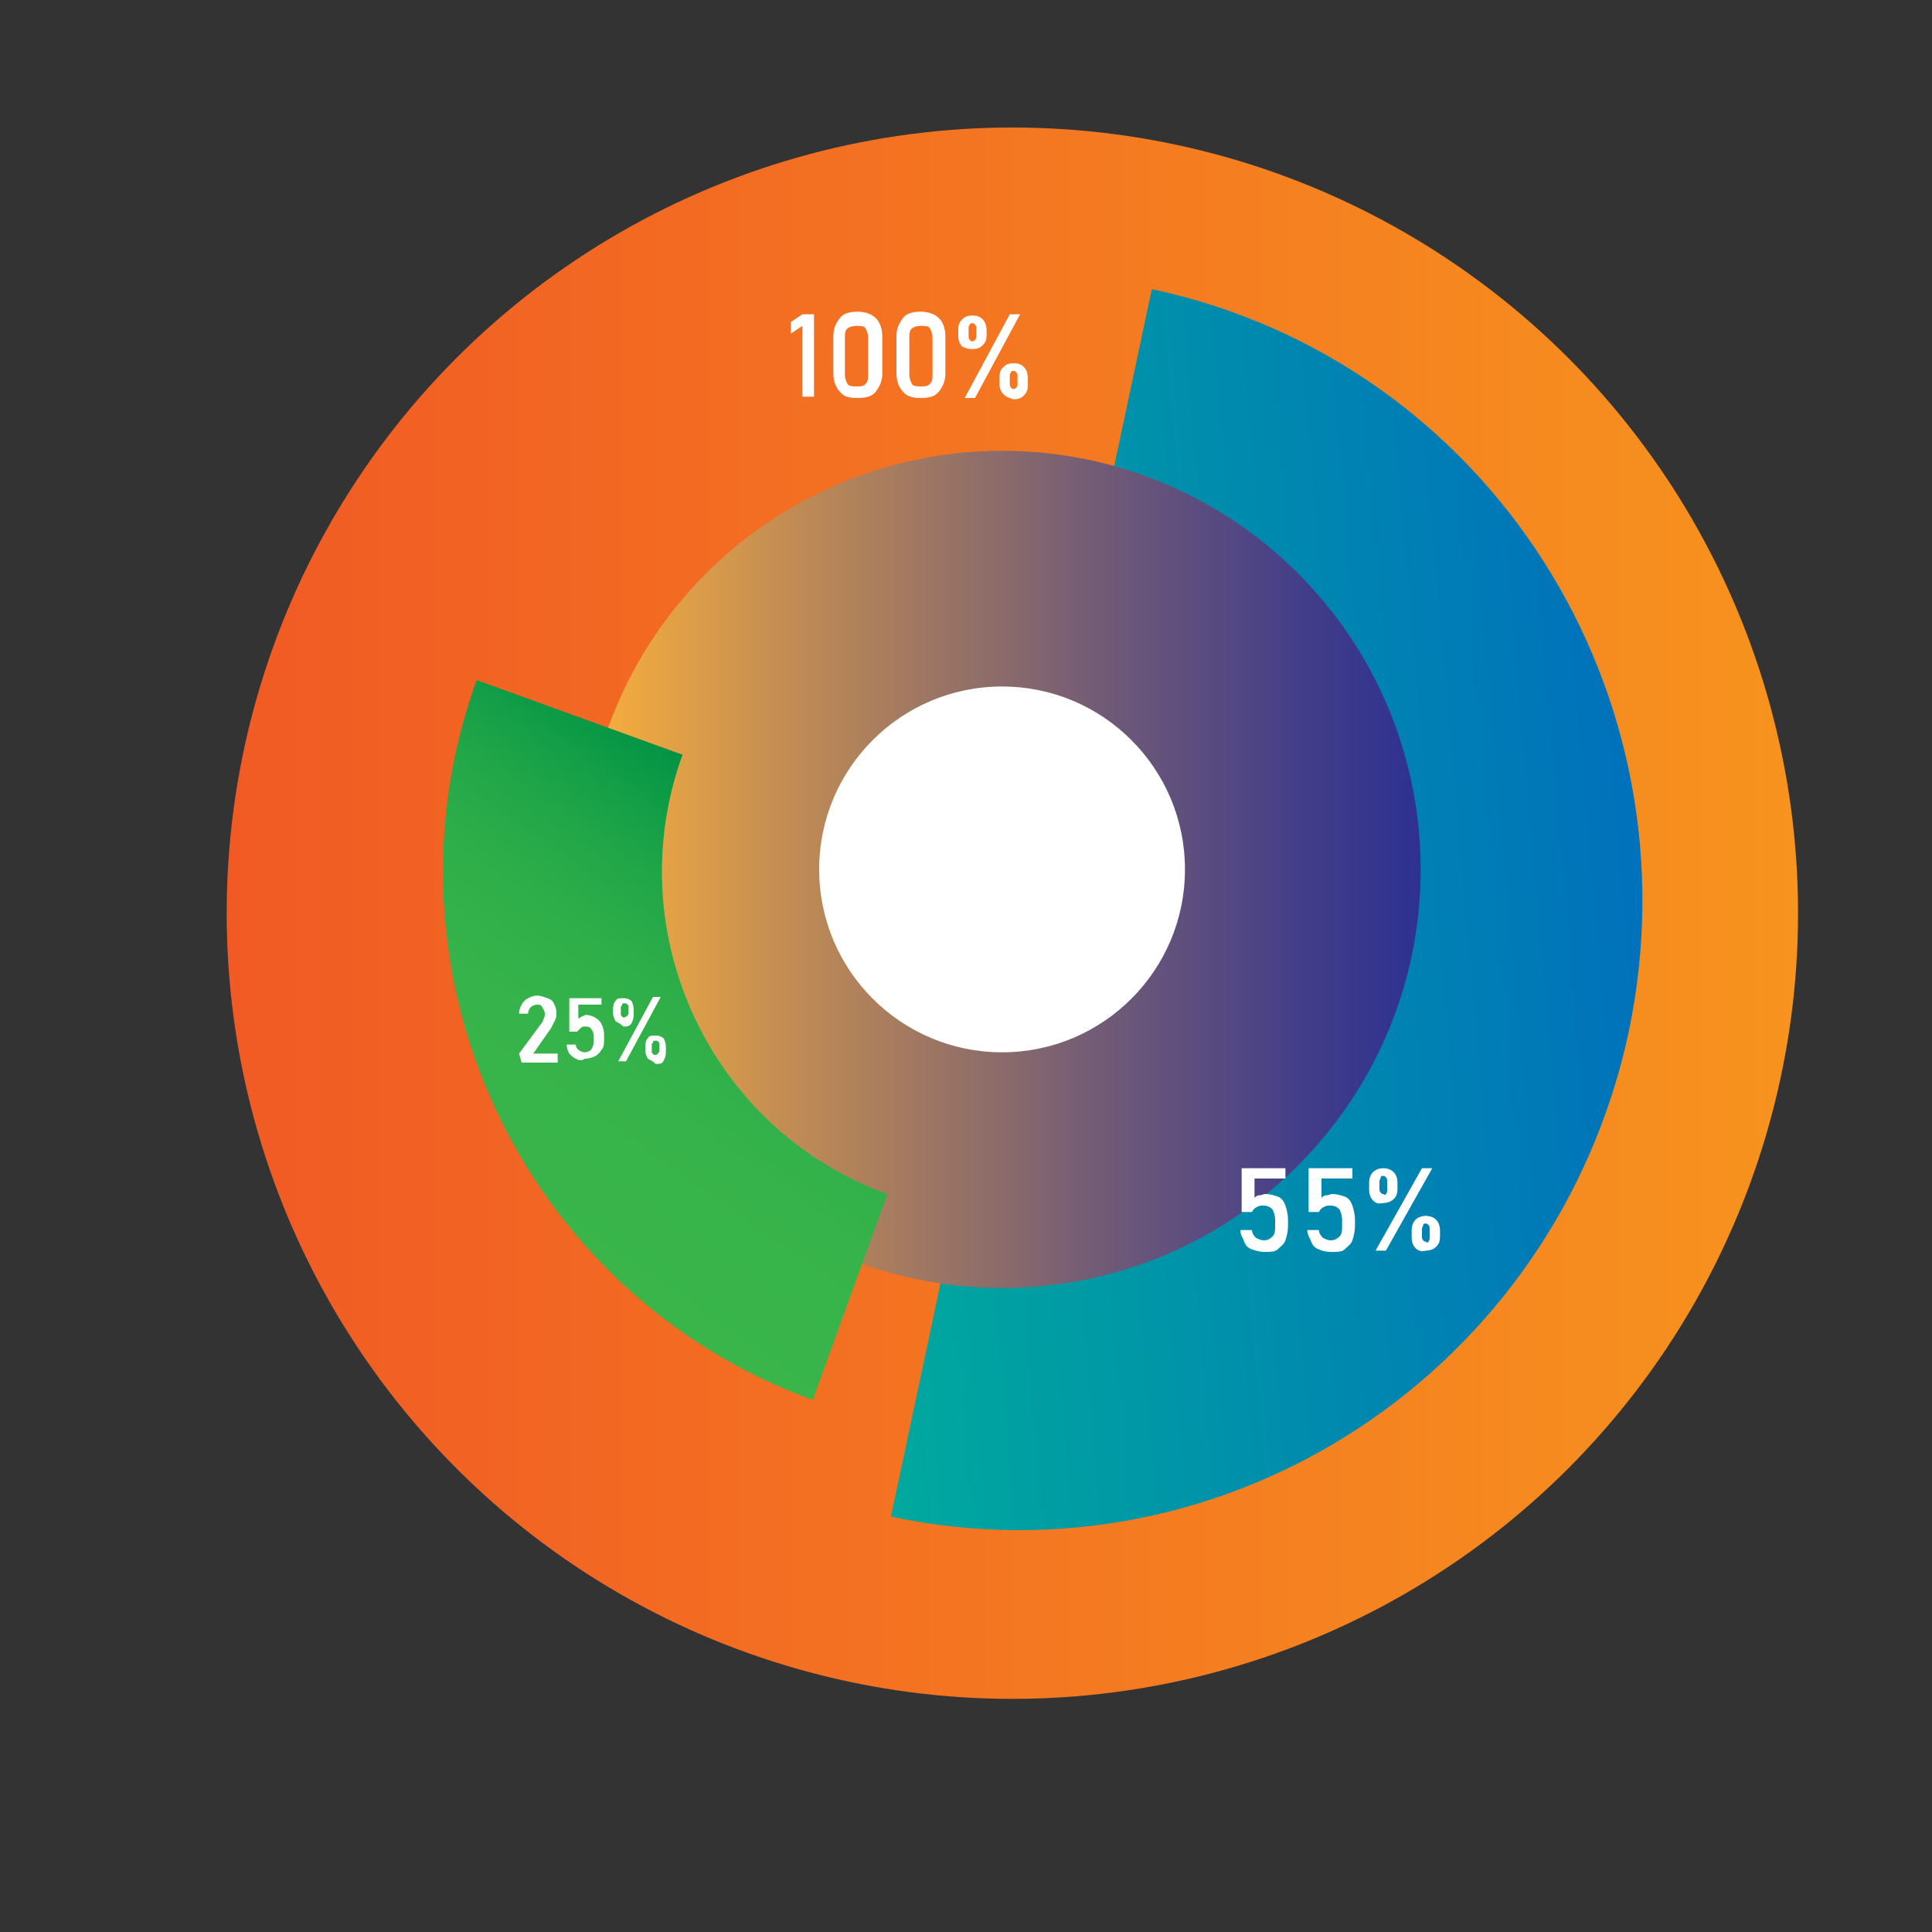 <?xml version="1.0" encoding="utf-8"?>
<!-- Generator: Adobe Illustrator 25.4.1, SVG Export Plug-In . SVG Version: 6.00 Build 0)  -->
<svg version="1.1" id="Capa_1" xmlns="http://www.w3.org/2000/svg" xmlns:xlink="http://www.w3.org/1999/xlink" x="0px" y="0px"
	 viewBox="0 0 150 150" style="enable-background:new 0 0 150 150;" xml:space="preserve">
<rect x="0" y="0" width="150" height="150" fill="#333333" stroke="none"/>
<style type="text/css">
	.st0{fill:none;stroke:url(#SVGID_1_);stroke-width:32;stroke-miterlimit:10;}
	.st1{display:none;fill:none;stroke:#39B54A;stroke-width:32;stroke-miterlimit:10;}
	.st2{fill:none;stroke:#39B54A;stroke-width:32;stroke-miterlimit:10;}
	.st3{fill:none;stroke:url(#SVGID_00000016054900575693781050000014374241580208197297_);stroke-width:32;stroke-miterlimit:10;}
	.st4{fill:none;stroke:url(#SVGID_00000031185238656015916460000015790095333001903538_);stroke-width:32;stroke-miterlimit:10;}
	.st5{fill:none;stroke:url(#SVGID_00000083781179422425174090000007649722854246170019_);stroke-width:17;stroke-miterlimit:10;}
	.st6{fill:#FFFFFF;}
</style>
<g id="Capa_1_00000100368121895426850850000001647339530675771581_">
	
		<linearGradient id="SVGID_1_" gradientUnits="userSpaceOnUse" x1="17.64" y1="79.12" x2="139.64" y2="79.12" gradientTransform="matrix(1 0 0 -1 0 150)">
		<stop  offset="0" style="stop-color:#F15A24"/>
		<stop  offset="1" style="stop-color:#F7931E"/>
	</linearGradient>
	<circle class="st0" cx="78.6" cy="70.9" r="45"/>
	<path class="st1" d="M99.6,80.4c0,18.5-15,33.5-33.5,33.5s-33.5-15-33.5-33.5"/>
	<path class="st2" d="M119.5,82.3"/>
	<path class="st1" d="M78.5,47"/>
	
		<linearGradient id="SVGID_00000070096038472271473050000002084989506081935806_" gradientUnits="userSpaceOnUse" x1="67.768" y1="81.779" x2="130.237" y2="81.779" gradientTransform="matrix(0.996 -8.720000e-02 -8.720000e-02 -0.996 4.874 159.759)">
		<stop  offset="0" style="stop-color:#00A99D"/>
		<stop  offset="1" style="stop-color:#0071BC"/>
	</linearGradient>
	
		<path style="fill:none;stroke:url(#SVGID_00000070096038472271473050000002084989506081935806_);stroke-width:32;stroke-miterlimit:10;" d="
		M86.1,38.1c17.4,3.7,28.4,21,24.7,38.7c-3.8,17.7-20.9,29-38.3,25.3"/>
	
		<linearGradient id="SVGID_00000128468077679041645800000000410823627450019005_" gradientUnits="userSpaceOnUse" x1="45.29" y1="82.46" x2="110.29" y2="82.46" gradientTransform="matrix(1 0 0 -1 0 150)">
		<stop  offset="0" style="stop-color:#FBB03B"/>
		<stop  offset="0.27" style="stop-color:#BC8956"/>
		<stop  offset="0.623" style="stop-color:#705A76"/>
		<stop  offset="0.875" style="stop-color:#403C8A"/>
		<stop  offset="1" style="stop-color:#2E3192"/>
	</linearGradient>
	
		<circle style="fill:none;stroke:url(#SVGID_00000128468077679041645800000000410823627450019005_);stroke-width:32;stroke-miterlimit:10;" cx="77.8" cy="67.5" r="16.5"/>
</g>
<g id="Capa_2_00000139992148733967106470000011016498899317991101_">
	
		<linearGradient id="SVGID_00000092442354599342199750000006552805409575104180_" gradientUnits="userSpaceOnUse" x1="45.436" y1="73.188" x2="82.165" y2="73.188" gradientTransform="matrix(0.574 -0.819 -0.819 -0.574 74.254 173.757)">
		<stop  offset="0" style="stop-color:#39B54A"/>
		<stop  offset="0.361" style="stop-color:#36B34A"/>
		<stop  offset="0.583" style="stop-color:#2EAE49"/>
		<stop  offset="0.768" style="stop-color:#1FA548"/>
		<stop  offset="0.931" style="stop-color:#0B9946"/>
		<stop  offset="1" style="stop-color:#009245"/>
	</linearGradient>
	
		<path style="fill:none;stroke:url(#SVGID_00000092442354599342199750000006552805409575104180_);stroke-width:17;stroke-miterlimit:10;" d="
		M66,100.7c-18.2-6.6-27.6-26.8-21-45"/>
</g>
<g id="Capa_3">
	<g>
		<g>
			<path class="st6" d="M40.3,81.8l1.7-2.3c0.1-0.1,0.2-0.3,0.2-0.4c0.1-0.1,0.1-0.3,0.1-0.4v0c0-0.2-0.1-0.3-0.2-0.5
				S41.9,78,41.7,78c-0.2,0-0.4,0.1-0.5,0.2c-0.1,0.1-0.2,0.3-0.2,0.5l0,0h-0.7l0,0c0-0.3,0.1-0.5,0.2-0.7c0.1-0.2,0.3-0.4,0.5-0.5
				c0.2-0.1,0.4-0.2,0.7-0.2c0.3,0,0.5,0.1,0.8,0.2s0.4,0.2,0.5,0.4s0.2,0.4,0.2,0.7l0,0c0,0.2,0,0.4-0.1,0.6s-0.2,0.4-0.3,0.6
				l-1.4,2h1.9v0.7h-2.8L40.3,81.8L40.3,81.8z"/>
			<path class="st6" d="M44.7,82.2c-0.2-0.1-0.3-0.2-0.5-0.4c-0.1-0.2-0.2-0.4-0.2-0.7l0,0h0.7l0,0c0,0.2,0.1,0.3,0.2,0.4
				s0.3,0.2,0.5,0.2c0.2,0,0.4-0.1,0.5-0.2c0.1-0.2,0.2-0.4,0.2-0.6v-0.4c0-0.3-0.1-0.5-0.2-0.6c-0.1-0.2-0.3-0.2-0.5-0.2
				c-0.1,0-0.2,0-0.3,0.1s-0.2,0.2-0.3,0.3h-0.6v-2.6h2.5V78h-1.8v1.1c0.1-0.1,0.2-0.1,0.3-0.2c0.1,0,0.2-0.1,0.3-0.1
				c0.3,0,0.5,0.1,0.7,0.2c0.2,0.1,0.4,0.3,0.5,0.5c0.1,0.2,0.2,0.5,0.2,0.8v0.4c0,0.3,0,0.6-0.2,0.8c-0.1,0.2-0.3,0.4-0.5,0.5
				c-0.2,0.1-0.5,0.2-0.8,0.2C45.1,82.4,44.9,82.3,44.7,82.2z"/>
			<path class="st6" d="M47.8,79.3c-0.1-0.2-0.2-0.4-0.2-0.6v-0.4c0-0.3,0.1-0.5,0.2-0.6c0.1-0.2,0.3-0.2,0.6-0.2s0.5,0.1,0.6,0.2
				s0.2,0.4,0.2,0.7v0.4c0,0.3-0.1,0.5-0.2,0.7c-0.2,0.2-0.3,0.2-0.6,0.2C48.2,79.5,48,79.4,47.8,79.3z M50.7,77.4h0.6l-2.7,5H48
				L50.7,77.4z M48.7,78.9c0-0.1,0.1-0.1,0.1-0.2v-0.5c0-0.1,0-0.2-0.1-0.2c0-0.1-0.1-0.1-0.2-0.1c-0.1,0-0.2,0-0.2,0.1
				c0,0.1-0.1,0.1-0.1,0.2v0.5c0,0.1,0,0.2,0.1,0.2c0,0.1,0.1,0.1,0.2,0.1C48.5,79,48.6,78.9,48.7,78.9z M50.3,82.2
				c-0.1-0.2-0.2-0.4-0.2-0.6v-0.4c0-0.3,0.1-0.5,0.2-0.6c0.1-0.2,0.3-0.2,0.6-0.2s0.5,0.1,0.6,0.2s0.2,0.4,0.2,0.7v0.4
				c0,0.3-0.1,0.5-0.2,0.7c-0.1,0.2-0.3,0.2-0.6,0.2C50.7,82.4,50.5,82.3,50.3,82.2z M51.1,81.8c0-0.1,0.1-0.1,0.1-0.2v-0.5
				c0-0.1,0-0.2-0.1-0.2c0-0.1-0.1-0.1-0.2-0.1c-0.1,0-0.2,0-0.2,0.1c0,0.1-0.1,0.1-0.1,0.2v0.5c0,0.1,0,0.2,0.1,0.2
				c0,0.1,0.1,0.1,0.2,0.1C51,81.9,51.1,81.8,51.1,81.8z"/>
		</g>
	</g>
	<g>
		<g>
			<path class="st6" d="M97.2,97c-0.3-0.1-0.5-0.3-0.6-0.6s-0.3-0.5-0.3-0.9l0,0h0.9l0,0c0,0.2,0.1,0.4,0.3,0.6
				c0.2,0.1,0.4,0.2,0.6,0.2c0.3,0,0.5-0.1,0.7-0.3s0.2-0.5,0.2-0.8v-0.5c0-0.3-0.1-0.6-0.2-0.8c-0.2-0.2-0.4-0.3-0.7-0.3
				c-0.2,0-0.3,0-0.5,0.1s-0.3,0.2-0.4,0.4h-0.8v-3.4h3.4v0.8h-2.4V93c0.1-0.1,0.2-0.2,0.4-0.2s0.3-0.1,0.4-0.1c0.4,0,0.7,0.1,1,0.2
				s0.5,0.4,0.6,0.7s0.2,0.7,0.2,1.1v0.5c0,0.4-0.1,0.8-0.2,1.1s-0.4,0.5-0.6,0.7s-0.6,0.2-1,0.2C97.8,97.2,97.5,97.1,97.2,97z"/>
			<path class="st6" d="M102.4,97c-0.3-0.1-0.5-0.3-0.6-0.6s-0.3-0.5-0.3-0.9l0,0h0.9l0,0c0,0.2,0.1,0.4,0.3,0.6
				c0.2,0.1,0.4,0.2,0.6,0.2c0.3,0,0.5-0.1,0.7-0.3s0.2-0.5,0.2-0.8v-0.5c0-0.3-0.1-0.6-0.2-0.8c-0.2-0.2-0.4-0.3-0.7-0.3
				c-0.2,0-0.3,0-0.5,0.1s-0.3,0.2-0.4,0.4h-0.8v-3.4h3.4v0.8h-2.4V93c0.1-0.1,0.2-0.2,0.4-0.2s0.3-0.1,0.4-0.1c0.4,0,0.7,0.1,1,0.2
				s0.5,0.4,0.6,0.7s0.2,0.7,0.2,1.1v0.5c0,0.4-0.1,0.8-0.2,1.1s-0.4,0.5-0.6,0.7s-0.6,0.2-1,0.2C102.9,97.2,102.6,97.1,102.4,97z"
				/>
			<path class="st6" d="M106.6,93.2c-0.2-0.2-0.3-0.5-0.3-0.8v-0.6c0-0.3,0.1-0.6,0.3-0.8c0.2-0.2,0.5-0.3,0.8-0.3s0.6,0.1,0.8,0.3
				c0.2,0.2,0.3,0.5,0.3,0.8v0.5c0,0.4-0.1,0.6-0.3,0.8s-0.5,0.3-0.8,0.3C107,93.5,106.8,93.4,106.6,93.2z M110.4,90.7h0.8l-3.6,6.4
				h-0.8L110.4,90.7z M107.6,92.7c0.1-0.1,0.1-0.2,0.1-0.3v-0.7c0-0.1,0-0.2-0.1-0.3s-0.1-0.1-0.2-0.1s-0.2,0-0.2,0.1
				s-0.1,0.2-0.1,0.3v0.6c0,0.1,0,0.2,0.1,0.3s0.1,0.1,0.2,0.1C107.5,92.8,107.6,92.8,107.6,92.7z M109.9,96.9
				c-0.2-0.2-0.3-0.5-0.3-0.8v-0.6c0-0.3,0.1-0.6,0.3-0.8c0.2-0.2,0.5-0.3,0.8-0.3s0.6,0.1,0.8,0.3c0.2,0.2,0.3,0.5,0.3,0.8v0.5
				c0,0.4-0.1,0.6-0.3,0.8s-0.5,0.3-0.8,0.3C110.3,97.2,110.1,97.1,109.9,96.9z M110.9,96.4c0.1-0.1,0.1-0.2,0.1-0.3v-0.7
				c0-0.1,0-0.2-0.1-0.3s-0.1-0.1-0.2-0.1s-0.2,0-0.2,0.1s-0.1,0.2-0.1,0.3v0.6c0,0.1,0,0.2,0.1,0.3s0.1,0.1,0.2,0.1
				C110.8,96.5,110.9,96.5,110.9,96.4z"/>
		</g>
	</g>
	<g>
		<g>
			<path class="st6" d="M63.2,30.8h-0.9v-5.5l-0.9,0.6V25l0.9-0.6h0.9V30.8z"/>
			<path class="st6" d="M65.2,30.4c-0.3-0.3-0.5-0.8-0.5-1.4v-2.9c0-0.6,0.2-1,0.5-1.4s0.8-0.5,1.4-0.5s1.1,0.2,1.4,0.5
				s0.5,0.8,0.5,1.4v2.9c0,0.6-0.2,1-0.5,1.4s-0.8,0.5-1.4,0.5C65.9,30.9,65.5,30.8,65.2,30.4z M67.2,29.8c0.2-0.2,0.2-0.4,0.2-0.7
				v-2.9c0-0.3-0.1-0.5-0.2-0.7s-0.4-0.2-0.7-0.2s-0.6,0.1-0.7,0.2c-0.2,0.2-0.2,0.4-0.2,0.7v2.9c0,0.3,0.1,0.5,0.2,0.7
				s0.4,0.2,0.7,0.2S67.1,30,67.2,29.8z"/>
			<path class="st6" d="M70.1,30.4c-0.3-0.3-0.5-0.8-0.5-1.4v-2.9c0-0.6,0.2-1,0.5-1.4s0.8-0.5,1.4-0.5s1.1,0.2,1.4,0.5
				s0.5,0.8,0.5,1.4v2.9c0,0.6-0.2,1-0.5,1.4s-0.8,0.5-1.4,0.5C70.9,30.9,70.4,30.8,70.1,30.4z M72.2,29.8c0.2-0.2,0.2-0.4,0.2-0.7
				v-2.9c0-0.3-0.1-0.5-0.2-0.7s-0.4-0.2-0.7-0.2s-0.6,0.1-0.7,0.2c-0.2,0.2-0.2,0.4-0.2,0.7v2.9c0,0.3,0.1,0.5,0.2,0.7
				s0.4,0.2,0.7,0.2S72,30,72.2,29.8z"/>
			<path class="st6" d="M74.7,26.9c-0.2-0.2-0.3-0.5-0.3-0.8v-0.5c0-0.4,0.1-0.6,0.3-0.8c0.2-0.2,0.4-0.3,0.8-0.3s0.6,0.1,0.8,0.3
				c0.2,0.2,0.3,0.5,0.3,0.9V26c0,0.4-0.1,0.6-0.3,0.8s-0.4,0.3-0.8,0.3C75.1,27.1,74.9,27,74.7,26.9z M78.4,24.4h0.8l-3.5,6.5h-0.8
				L78.4,24.4z M75.7,26.4c0.1-0.1,0.1-0.2,0.1-0.3v-0.6c0-0.1,0-0.2-0.1-0.3c-0.1-0.1-0.1-0.1-0.2-0.1c-0.1,0-0.2,0-0.2,0.1
				c-0.1,0.1-0.1,0.2-0.1,0.3v0.6c0,0.1,0,0.2,0.1,0.3c0.1,0.1,0.1,0.1,0.2,0.1S75.7,26.4,75.7,26.4z M77.9,30.6
				c-0.2-0.2-0.3-0.5-0.3-0.8v-0.5c0-0.4,0.1-0.6,0.3-0.8s0.4-0.3,0.8-0.3s0.6,0.1,0.8,0.3s0.3,0.5,0.3,0.9v0.5
				c0,0.4-0.1,0.6-0.3,0.8s-0.4,0.3-0.8,0.3C78.3,30.9,78.1,30.8,77.9,30.6z M78.9,30.1c0.1-0.1,0.1-0.2,0.1-0.3v-0.6
				c0-0.1,0-0.2-0.1-0.3c-0.1-0.1-0.1-0.1-0.2-0.1c-0.1,0-0.2,0-0.2,0.1c-0.1,0.1-0.1,0.2-0.1,0.3v0.6c0,0.1,0,0.2,0.1,0.3
				c0.1,0.1,0.1,0.1,0.2,0.1S78.8,30.2,78.9,30.1z"/>
		</g>
	</g>
</g>
<circle class="st6" cx="77.8" cy="67.5" r="14.2"/>
</svg>
